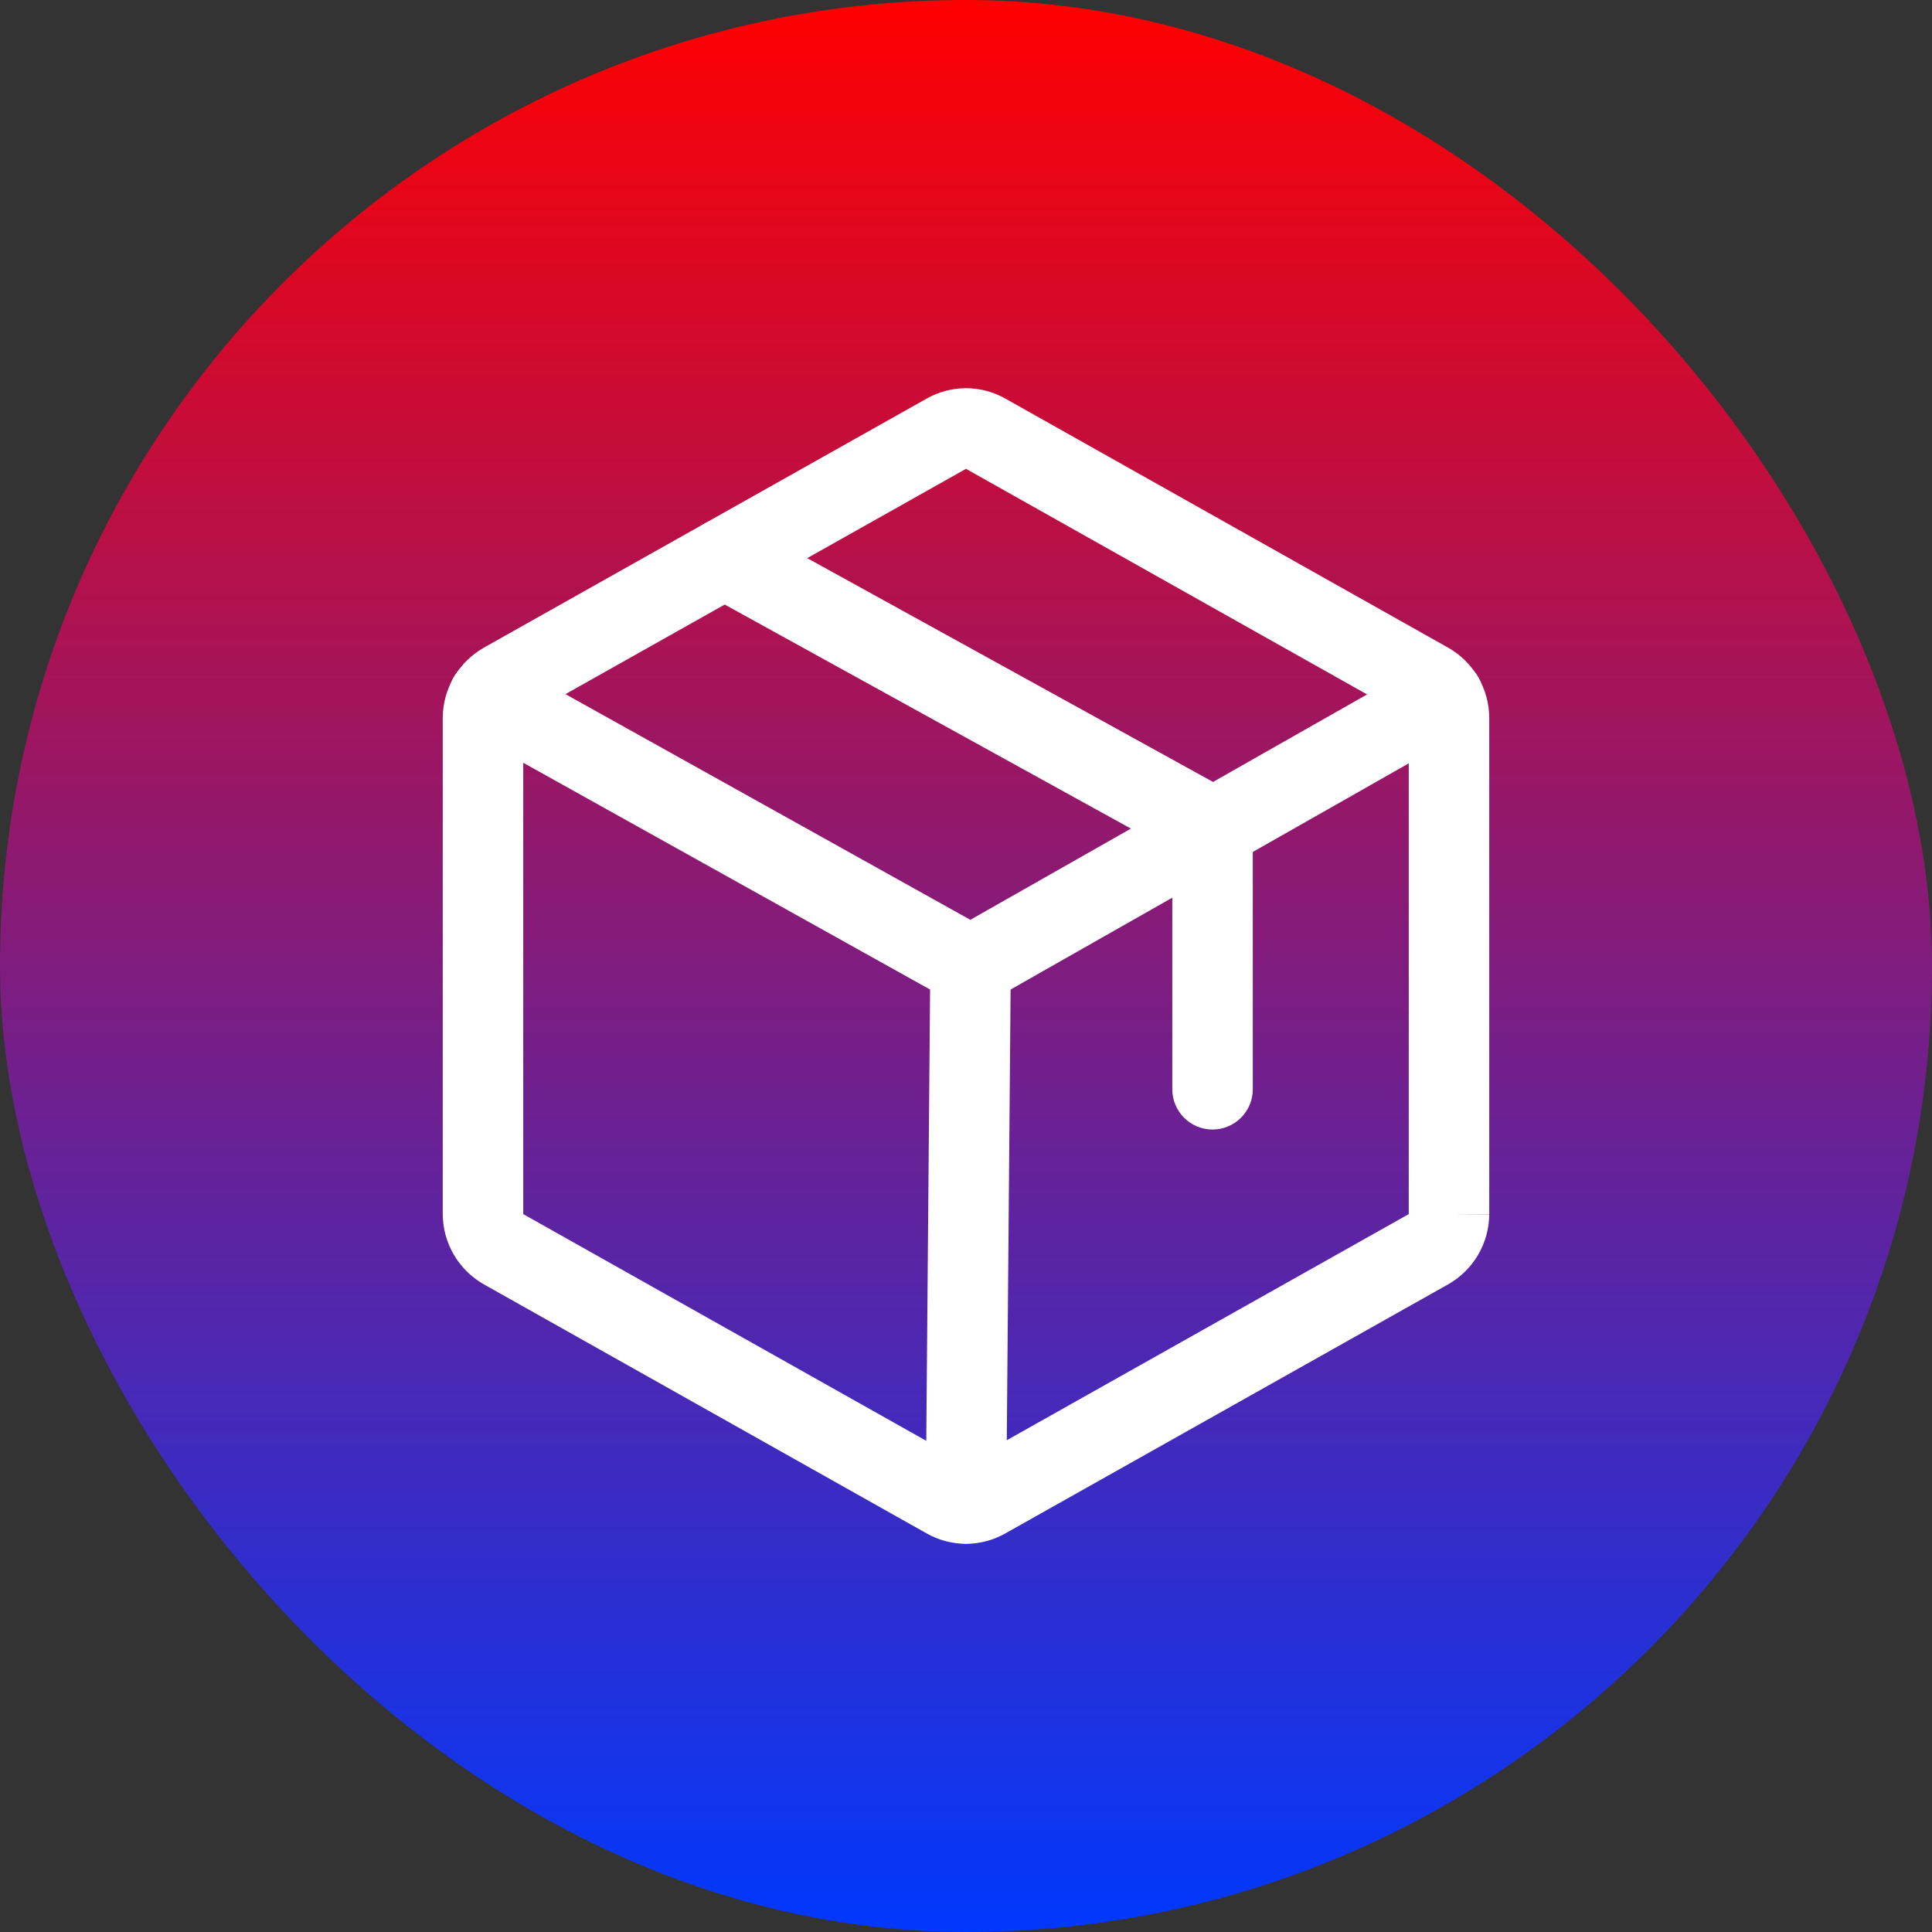 <svg width="72" height="72" viewBox="0 0 72 72" fill="none" xmlns="http://www.w3.org/2000/svg">
<rect x="0" y="0" width="72" height="72" fill="#333333" stroke="none"/>
<rect width="72" height="72" rx="36" fill="url(#paint0_linear_41_6223)"/>
<path fill-rule="evenodd" clip-rule="evenodd" d="M34.527 14.858C34.976 14.602 35.483 14.467 36 14.467C36.517 14.467 37.024 14.602 37.473 14.858L53.972 24.139C54.434 24.401 54.818 24.781 55.086 25.239C55.354 25.697 55.497 26.217 55.5 26.748L55.5 26.756L55.5 45.244H54L55.5 45.252C55.497 45.783 55.354 46.303 55.086 46.761C54.818 47.219 54.434 47.599 53.972 47.861L53.967 47.864L37.473 57.142C37.024 57.398 36.517 57.533 36 57.533C35.483 57.533 34.976 57.398 34.527 57.142L18.033 47.864L18.028 47.861C17.567 47.599 17.182 47.219 16.914 46.761C16.646 46.303 16.503 45.783 16.5 45.252L16.5 45.244V26.748C16.503 26.217 16.646 25.697 16.914 25.239C17.182 24.781 17.567 24.401 18.028 24.139L18.033 24.136L34.527 14.858ZM52.5 45.236V26.764C52.5 26.761 52.499 26.758 52.498 26.755C52.496 26.752 52.494 26.75 52.491 26.748C52.491 26.748 52.491 26.748 52.491 26.748L36 17.472L19.509 26.748C19.509 26.748 19.51 26.748 19.509 26.748C19.507 26.75 19.504 26.752 19.503 26.755C19.501 26.758 19.5 26.761 19.5 26.764V45.236C19.5 45.239 19.501 45.242 19.503 45.245C19.504 45.248 19.506 45.25 19.509 45.252C19.509 45.252 19.509 45.252 19.509 45.252L36 54.528L52.49 45.252C52.49 45.252 52.491 45.252 52.49 45.252C52.493 45.25 52.496 45.248 52.498 45.245C52.499 45.242 52.5 45.239 52.5 45.236Z" fill="white"/>
<path fill-rule="evenodd" clip-rule="evenodd" d="M25.687 20.088C26.087 19.363 26.999 19.099 27.724 19.499L45.912 29.53C46.39 29.794 46.688 30.297 46.688 30.844V40.594C46.688 41.422 46.016 42.094 45.188 42.094C44.359 42.094 43.688 41.422 43.688 40.594V31.73L26.276 22.126C25.55 21.726 25.287 20.814 25.687 20.088Z" fill="white"/>
<path fill-rule="evenodd" clip-rule="evenodd" d="M16.896 25.257C17.299 24.534 18.213 24.274 18.936 24.677L36.162 34.279L53.053 24.683C53.773 24.274 54.689 24.526 55.098 25.247C55.507 25.967 55.255 26.883 54.535 27.292L36.91 37.304C36.454 37.563 35.896 37.566 35.438 37.31L17.476 27.298C16.752 26.894 16.493 25.981 16.896 25.257Z" fill="white"/>
<path fill-rule="evenodd" clip-rule="evenodd" d="M36.181 34.5C37.01 34.507 37.676 35.184 37.669 36.013L37.5 56.038C37.493 56.866 36.816 57.532 35.987 57.525C35.159 57.518 34.493 56.841 34.5 56.012L34.669 35.987C34.676 35.159 35.353 34.493 36.181 34.5Z" fill="white"/>
<defs>
<linearGradient id="paint0_linear_41_6223" x1="36" y1="0" x2="36" y2="72" gradientUnits="userSpaceOnUse">
<stop stop-color="#FF0000"/>
<stop offset="1" stop-color="#0038FD"/>
</linearGradient>
</defs>
</svg>
